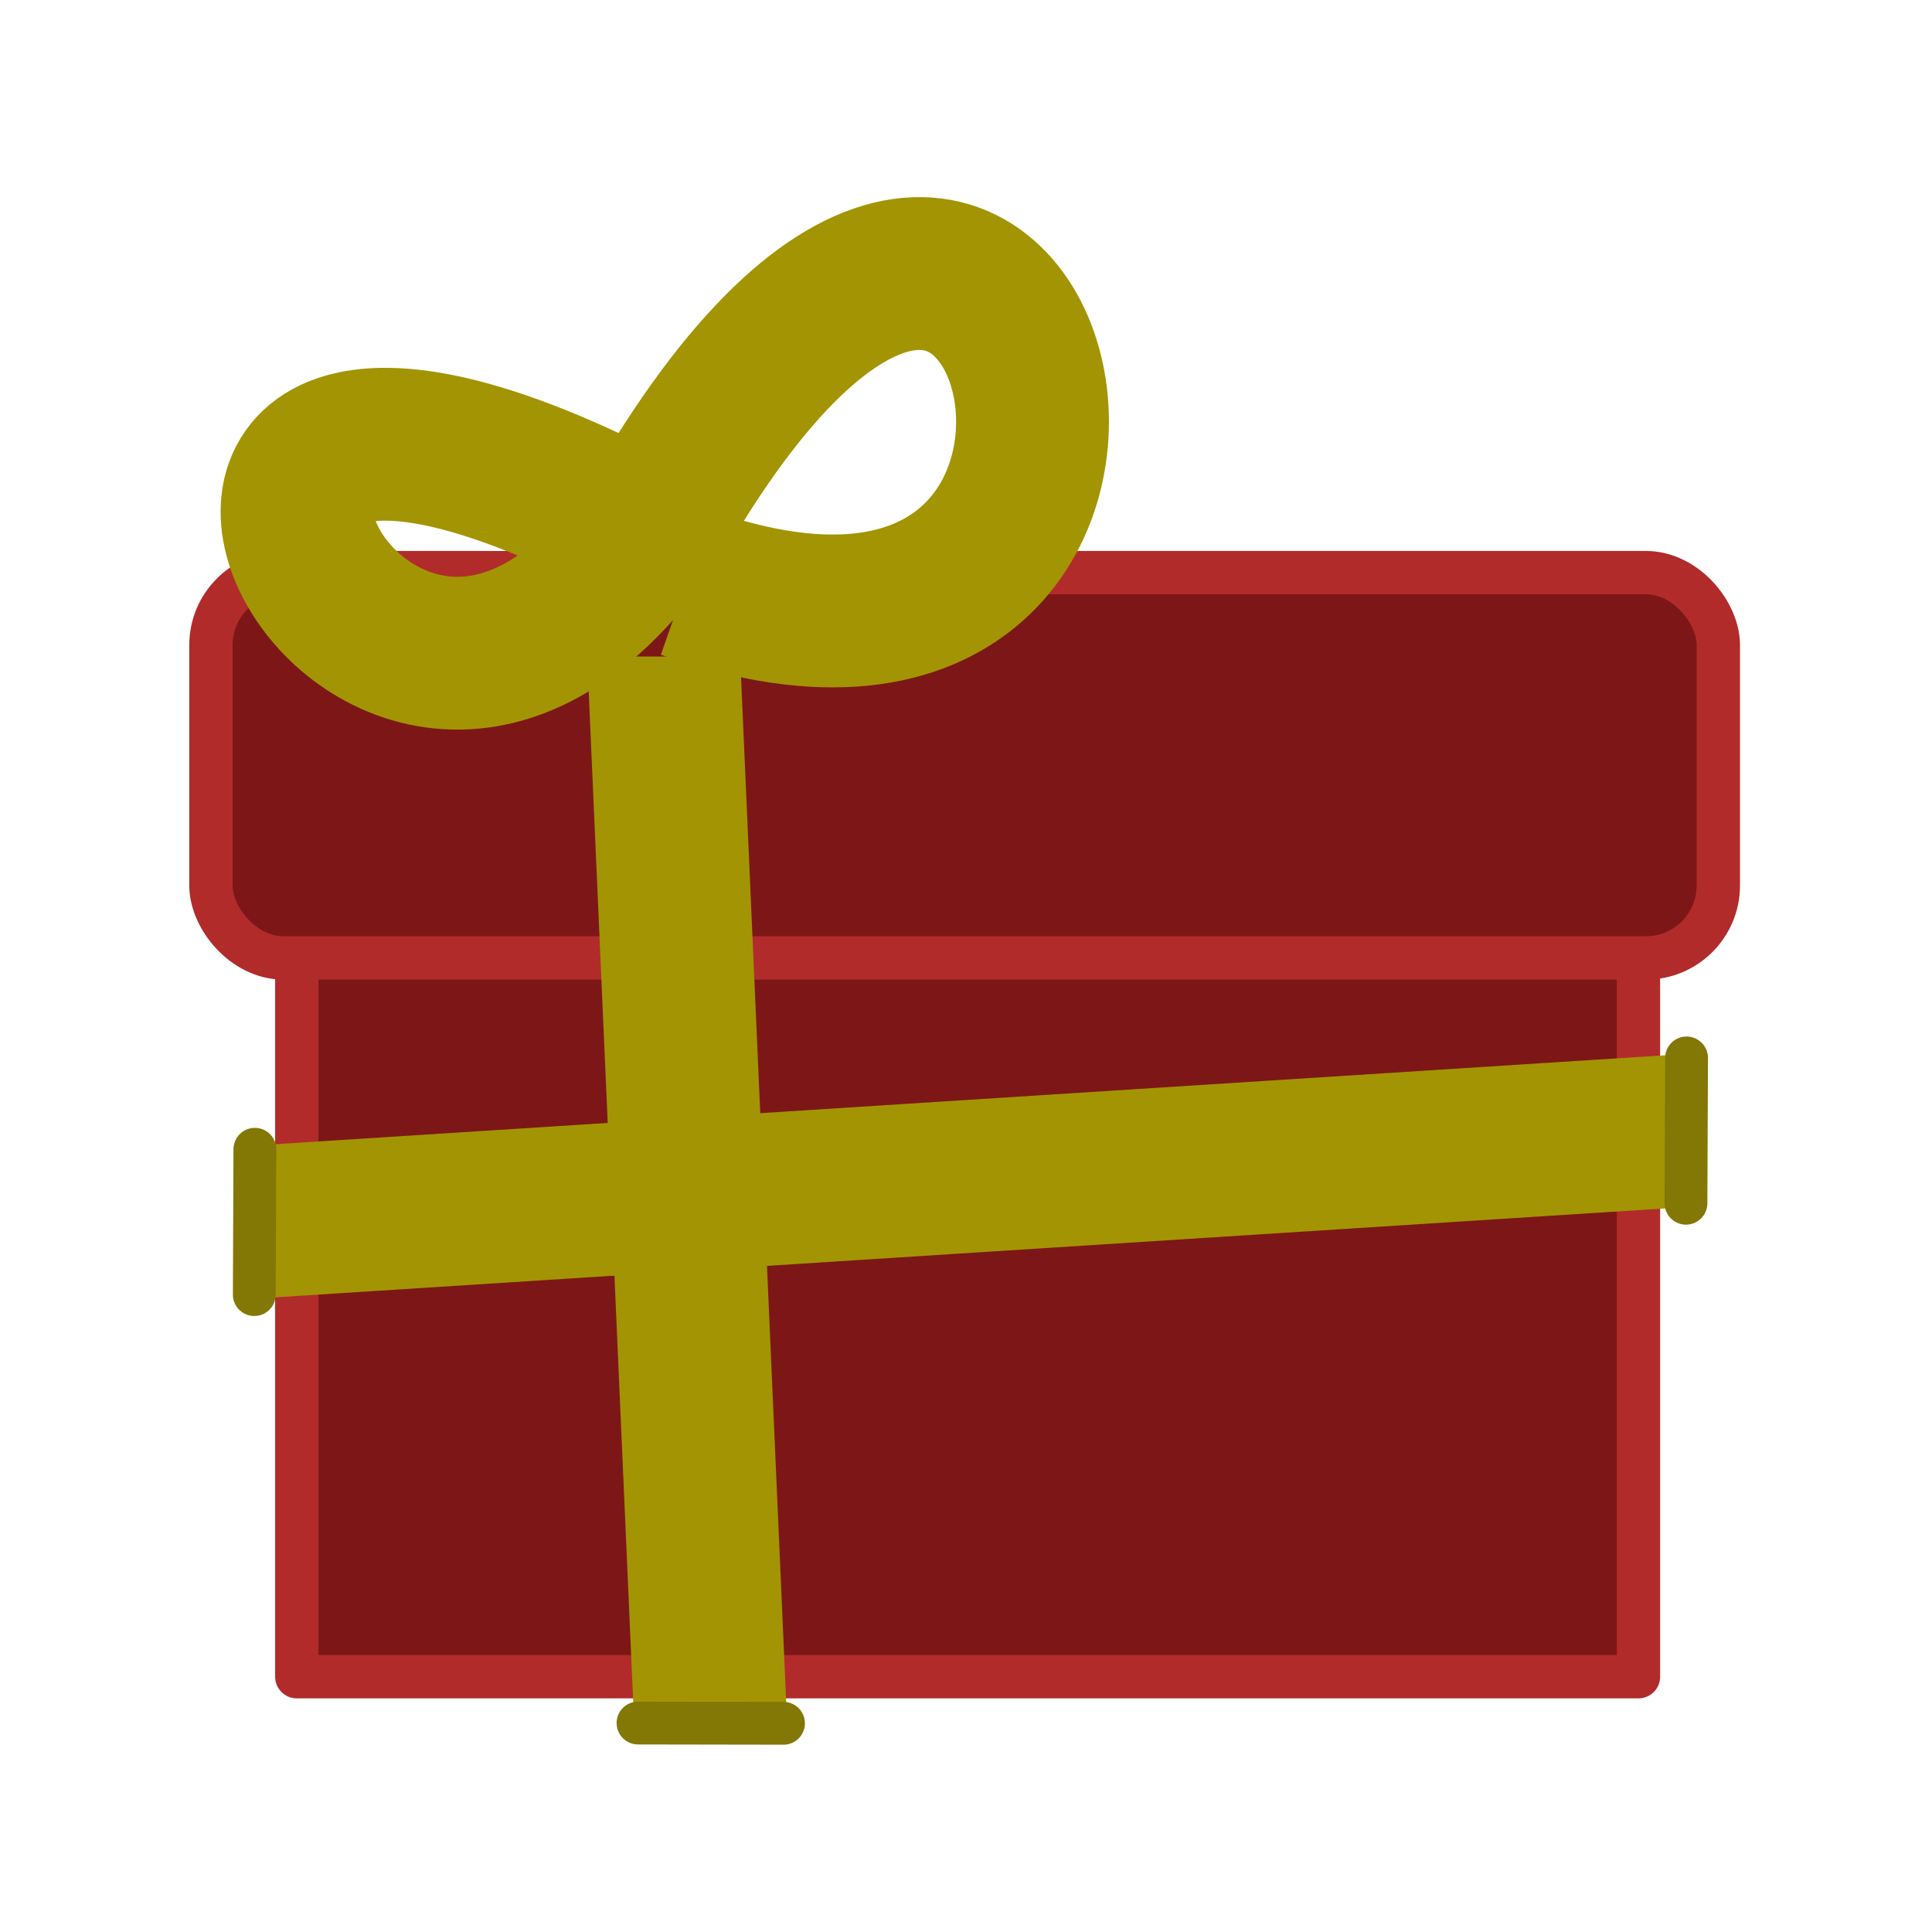 <?xml version="1.0" encoding="UTF-8" standalone="no"?>
<!-- Created with Inkscape (http://www.inkscape.org/) -->

<svg
   width="2048"
   height="2048"
   viewBox="0 0 541.867 541.867"
   version="1.1"
   id="svg1"
   inkscape:version="1.4 (86a8ad7, 2024-10-11)"
   sodipodi:docname="harald.svg"
   inkscape:export-filename="Gift1.png"
   inkscape:export-xdpi="96"
   inkscape:export-ydpi="96"
   xmlns:inkscape="http://www.inkscape.org/namespaces/inkscape"
   xmlns:sodipodi="http://sodipodi.sourceforge.net/DTD/sodipodi-0.dtd"
   xmlns="http://www.w3.org/2000/svg"
   xmlns:svg="http://www.w3.org/2000/svg">
  <sodipodi:namedview
     id="namedview1"
     pagecolor="#ffffff"
     bordercolor="#000000"
     borderopacity="0.25"
     inkscape:showpageshadow="2"
     inkscape:pageopacity="0.0"
     inkscape:pagecheckerboard="true"
     inkscape:deskcolor="#d1d1d1"
     inkscape:document-units="px"
     inkscape:zoom="0.19134069"
     inkscape:cx="1630.5994"
     inkscape:cy="1518.2343"
     inkscape:window-width="2560"
     inkscape:window-height="1417"
     inkscape:window-x="-8"
     inkscape:window-y="-8"
     inkscape:window-maximized="1"
     inkscape:current-layer="layer17" />
  <defs
     id="defs1">
    <linearGradient
       id="swatch179"
       inkscape:swatch="solid">
      <stop
         style="stop-color:#149f71;stop-opacity:1;"
         offset="0"
         id="stop179" />
    </linearGradient>
    <inkscape:path-effect
       effect="powerstroke"
       message=""
       id="path-effect11"
       is_visible="true"
       lpeversion="1.3"
       scale_width="1"
       interpolator_type="CentripetalCatmullRom"
       interpolator_beta="0.75"
       start_linecap_type="round"
       end_linecap_type="round"
       offset_points="21.74,5.185"
       linejoin_type="spiro"
       miter_limit="4"
       not_jump="true"
       sort_points="true" />
    <inkscape:path-effect
       effect="simplify"
       id="path-effect10"
       is_visible="true"
       lpeversion="1.3"
       threshold="0.012"
       steps="1"
       smooth_angles="0"
       helper_size="0"
       simplify_individual_paths="false"
       simplify_just_coalesce="false"
       step="1" />
    <clipPath
       clipPathUnits="userSpaceOnUse"
       id="clipPath198">
      <rect
         style="fill:#761fd6;fill-opacity:1;stroke:#000000;stroke-width:15;stroke-linecap:round;stroke-linejoin:round;stroke-dasharray:none;stroke-opacity:1;paint-order:fill markers stroke"
         id="rect198"
         width="495.038"
         height="368.513"
         x="24.199"
         y="164.552"
         ry="48.398" />
    </clipPath>
    <clipPath
       clipPathUnits="userSpaceOnUse"
       id="clipPath199">
      <rect
         style="fill:#761fd6;fill-opacity:1;stroke:#000000;stroke-width:15;stroke-linecap:round;stroke-linejoin:round;stroke-dasharray:none;stroke-opacity:1;paint-order:fill markers stroke"
         id="rect199"
         width="495.038"
         height="368.513"
         x="24.199"
         y="164.552"
         ry="48.398" />
    </clipPath>
    <filter
       style="color-interpolation-filters:sRGB;"
       height="1.599"
       width="1.31"
       y="-0.3"
       x="-0.155"
       inkscape:label="Outline"
       id="filter771">
      <feGaussianBlur
         in="SourceAlpha"
         stdDeviation="1.104"
         result="blur1"
         id="feGaussianBlur767" />
      <feComposite
         in="blur1"
         in2="SourceGraphic"
         operator="xor"
         result="composite1"
         id="feComposite767" />
      <feColorMatrix
         values="1 0 0 0 0 0 1 0 0 0 0 0 1 0 0 0 0 0 100 -1.84 "
         result="colormatrix1"
         id="feColorMatrix767" />
      <feGaussianBlur
         stdDeviation="3.291"
         result="blur2"
         id="feGaussianBlur768" />
      <feComposite
         in="blur2"
         in2="blur2"
         operator="over"
         result="composite2"
         id="feComposite768" />
      <feColorMatrix
         values="1 0 0 0 0 0 1 0 0 0 0 0 1 0 0 0 0 0 16.791 -4.294 "
         result="colormatrix2"
         id="feColorMatrix768" />
      <feGaussianBlur
         stdDeviation="1"
         result="blur3"
         id="feGaussianBlur769" />
      <feColorMatrix
         values="1 0 0 0 0 0 1 0 0 0 0 0 1 0 0 0 0 0 5 -1 "
         result="colormatrix3"
         id="feColorMatrix769" />
      <feFlood
         flood-opacity="1"
         flood-color="rgb(131,119,5)"
         result="flood"
         id="feFlood769" />
      <feComposite
         in="flood"
         in2="colormatrix3"
         k2="1"
         operator="in"
         result="composite3"
         id="feComposite769" />
      <feComposite
         in="SourceGraphic"
         in2="colormatrix3"
         operator="out"
         result="composite4"
         id="feComposite770" />
      <feComposite
         in="composite4"
         in2="composite3"
         k2="1"
         k3="1"
         operator="arithmetic"
         result="composite5"
         id="feComposite771" />
    </filter>
    <filter
       style="color-interpolation-filters:sRGB;"
       height="1.362"
       width="1.367"
       y="-0.163"
       x="-0.256"
       inkscape:label="Outline"
       id="filter776">
      <feGaussianBlur
         in="SourceAlpha"
         stdDeviation="1.104"
         result="blur1"
         id="feGaussianBlur771" />
      <feComposite
         in="blur1"
         in2="SourceGraphic"
         operator="xor"
         result="composite1"
         id="feComposite772" />
      <feColorMatrix
         values="1 0 0 0 0 0 1 0 0 0 0 0 1 0 0 0 0 0 100 -1.84 "
         result="colormatrix1"
         id="feColorMatrix772" />
      <feGaussianBlur
         stdDeviation="3.291"
         result="blur2"
         id="feGaussianBlur772" />
      <feComposite
         in="blur2"
         in2="blur2"
         operator="over"
         result="composite2"
         id="feComposite773" />
      <feColorMatrix
         values="1 0 0 0 0 0 1 0 0 0 0 0 1 0 0 0 0 0 16.791 -4.294 "
         result="colormatrix2"
         id="feColorMatrix773" />
      <feGaussianBlur
         stdDeviation="1"
         result="blur3"
         id="feGaussianBlur773" />
      <feColorMatrix
         values="1 0 0 0 0 0 1 0 0 0 0 0 1 0 0 0 0 0 5 -1 "
         result="colormatrix3"
         id="feColorMatrix774" />
      <feFlood
         flood-opacity="1"
         flood-color="rgb(131,119,5)"
         result="flood"
         id="feFlood774" />
      <feComposite
         in="flood"
         in2="colormatrix3"
         k2="1"
         operator="in"
         result="composite3"
         id="feComposite774" />
      <feComposite
         in="SourceGraphic"
         in2="colormatrix3"
         operator="out"
         result="composite4"
         id="feComposite775" />
      <feComposite
         in="composite4"
         in2="composite3"
         k2="1"
         k3="1"
         operator="arithmetic"
         result="composite5"
         id="feComposite776" />
    </filter>
    <filter
       style="color-interpolation-filters:sRGB;"
       height="3.395"
       width="1.057"
       y="-1.198"
       x="-0.029"
       inkscape:label="Outline"
       id="filter781">
      <feGaussianBlur
         in="SourceAlpha"
         stdDeviation="1.104"
         result="blur1"
         id="feGaussianBlur776" />
      <feComposite
         in="blur1"
         in2="SourceGraphic"
         operator="xor"
         result="composite1"
         id="feComposite777" />
      <feColorMatrix
         values="1 0 0 0 0 0 1 0 0 0 0 0 1 0 0 0 0 0 100 -1.84 "
         result="colormatrix1"
         id="feColorMatrix777" />
      <feGaussianBlur
         stdDeviation="3.291"
         result="blur2"
         id="feGaussianBlur777" />
      <feComposite
         in="blur2"
         in2="blur2"
         operator="over"
         result="composite2"
         id="feComposite778" />
      <feColorMatrix
         values="1 0 0 0 0 0 1 0 0 0 0 0 1 0 0 0 0 0 16.791 -4.294 "
         result="colormatrix2"
         id="feColorMatrix778" />
      <feGaussianBlur
         stdDeviation="1"
         result="blur3"
         id="feGaussianBlur778" />
      <feColorMatrix
         values="1 0 0 0 0 0 1 0 0 0 0 0 1 0 0 0 0 0 5 -1 "
         result="colormatrix3"
         id="feColorMatrix779" />
      <feFlood
         flood-opacity="1"
         flood-color="rgb(131,119,5)"
         result="flood"
         id="feFlood779" />
      <feComposite
         in="flood"
         in2="colormatrix3"
         k2="1"
         operator="in"
         result="composite3"
         id="feComposite779" />
      <feComposite
         in="SourceGraphic"
         in2="colormatrix3"
         operator="out"
         result="composite4"
         id="feComposite780" />
      <feComposite
         in="composite4"
         in2="composite3"
         k2="1"
         k3="1"
         operator="arithmetic"
         result="composite5"
         id="feComposite781" />
    </filter>
    <filter
       style="color-interpolation-filters:sRGB;"
       height="1.07"
       width="5.424"
       y="-0.035"
       x="-2.212"
       inkscape:label="Outline"
       id="filter786">
      <feGaussianBlur
         in="SourceAlpha"
         stdDeviation="1.104"
         result="blur1"
         id="feGaussianBlur781" />
      <feComposite
         in="blur1"
         in2="SourceGraphic"
         operator="xor"
         result="composite1"
         id="feComposite782" />
      <feColorMatrix
         values="1 0 0 0 0 0 1 0 0 0 0 0 1 0 0 0 0 0 100 -1.84 "
         result="colormatrix1"
         id="feColorMatrix782" />
      <feGaussianBlur
         stdDeviation="3.291"
         result="blur2"
         id="feGaussianBlur782" />
      <feComposite
         in="blur2"
         in2="blur2"
         operator="over"
         result="composite2"
         id="feComposite783" />
      <feColorMatrix
         values="1 0 0 0 0 0 1 0 0 0 0 0 1 0 0 0 0 0 16.791 -4.294 "
         result="colormatrix2"
         id="feColorMatrix783" />
      <feGaussianBlur
         stdDeviation="1"
         result="blur3"
         id="feGaussianBlur783" />
      <feColorMatrix
         values="1 0 0 0 0 0 1 0 0 0 0 0 1 0 0 0 0 0 5 -1 "
         result="colormatrix3"
         id="feColorMatrix784" />
      <feFlood
         flood-opacity="1"
         flood-color="rgb(131,119,5)"
         result="flood"
         id="feFlood784" />
      <feComposite
         in="flood"
         in2="colormatrix3"
         k2="1"
         operator="in"
         result="composite3"
         id="feComposite784" />
      <feComposite
         in="SourceGraphic"
         in2="colormatrix3"
         operator="out"
         result="composite4"
         id="feComposite785" />
      <feComposite
         in="composite4"
         in2="composite3"
         k2="1"
         k3="1"
         operator="arithmetic"
         result="composite5"
         id="feComposite786" />
    </filter>
    <filter
       style="color-interpolation-filters:sRGB;"
       height="1.143"
       width="1.105"
       y="-0.072"
       x="-0.052"
       inkscape:label="Outline"
       id="filter983">
      <feGaussianBlur
         in="SourceAlpha"
         stdDeviation="4.202"
         result="blur1"
         id="feGaussianBlur979" />
      <feComposite
         in="blur1"
         in2="SourceGraphic"
         operator="out"
         result="composite1"
         id="feComposite979" />
      <feColorMatrix
         values="1 0 0 0 0 0 1 0 0 0 0 0 1 0 0 0 0 0 100 -1.84 "
         result="colormatrix1"
         id="feColorMatrix979" />
      <feGaussianBlur
         stdDeviation="2.258"
         result="blur2"
         id="feGaussianBlur980" />
      <feComposite
         in="blur2"
         in2="blur2"
         operator="over"
         result="composite2"
         id="feComposite980" />
      <feColorMatrix
         values="1 0 0 0 0 0 1 0 0 0 0 0 1 0 0 0 0 0 62.344 -23.62 "
         result="colormatrix2"
         id="feColorMatrix980" />
      <feGaussianBlur
         stdDeviation="1"
         result="blur3"
         id="feGaussianBlur981" />
      <feColorMatrix
         values="1 0 0 0 0 0 1 0 0 0 0 0 1 0 0 0 0 0 5 -1 "
         result="colormatrix3"
         id="feColorMatrix981" />
      <feFlood
         flood-opacity="1"
         flood-color="rgb(0,0,0)"
         result="flood"
         id="feFlood981" />
      <feComposite
         in="flood"
         in2="colormatrix3"
         k2="1"
         operator="in"
         result="composite3"
         id="feComposite981" />
      <feComposite
         in="SourceGraphic"
         in2="colormatrix3"
         operator="out"
         result="composite4"
         id="feComposite982" />
      <feComposite
         in="composite4"
         in2="composite3"
         k2="1"
         k3="1"
         operator="arithmetic"
         result="composite5"
         id="feComposite983" />
    </filter>
    <filter
       style="color-interpolation-filters:sRGB;"
       height="1.147"
       width="1.098"
       y="-0.112"
       x="-0.064"
       inkscape:label="Outline"
       id="filter988">
      <feGaussianBlur
         in="SourceAlpha"
         stdDeviation="4.202"
         result="blur1"
         id="feGaussianBlur983" />
      <feComposite
         in="blur1"
         in2="SourceGraphic"
         operator="out"
         result="composite1"
         id="feComposite984" />
      <feColorMatrix
         values="1 0 0 0 0 0 1 0 0 0 0 0 1 0 0 0 0 0 100 -1.84 "
         result="colormatrix1"
         id="feColorMatrix984" />
      <feGaussianBlur
         stdDeviation="2.258"
         result="blur2"
         id="feGaussianBlur984" />
      <feComposite
         in="blur2"
         in2="blur2"
         operator="over"
         result="composite2"
         id="feComposite985" />
      <feColorMatrix
         values="1 0 0 0 0 0 1 0 0 0 0 0 1 0 0 0 0 0 62.344 -23.62 "
         result="colormatrix2"
         id="feColorMatrix985" />
      <feGaussianBlur
         stdDeviation="1"
         result="blur3"
         id="feGaussianBlur985" />
      <feColorMatrix
         values="1 0 0 0 0 0 1 0 0 0 0 0 1 0 0 0 0 0 5 -1 "
         result="colormatrix3"
         id="feColorMatrix986" />
      <feFlood
         flood-opacity="1"
         flood-color="rgb(0,0,0)"
         result="flood"
         id="feFlood986" />
      <feComposite
         in="flood"
         in2="colormatrix3"
         k2="1"
         operator="in"
         result="composite3"
         id="feComposite986" />
      <feComposite
         in="SourceGraphic"
         in2="colormatrix3"
         operator="out"
         result="composite4"
         id="feComposite987" />
      <feComposite
         in="composite4"
         in2="composite3"
         k2="1"
         k3="1"
         operator="arithmetic"
         result="composite5"
         id="feComposite988" />
    </filter>
  </defs>
  <g
     inkscape:groupmode="layer"
     id="layer10"
     inkscape:label="UI"
     style="display:none">
    <rect
       style="opacity:1;fill:#999999;stroke:#000000;stroke-width:8;stroke-linecap:round;stroke-linejoin:round;paint-order:fill markers stroke"
       id="rect1"
       width="499.186"
       height="501.26"
       x="31.113"
       y="11.754"
       rx="54.488"
       ry="57.232" />
    <rect
       style="opacity:1;fill:#999999;stroke:none;stroke-width:8;stroke-linecap:round;stroke-linejoin:round;paint-order:fill markers stroke"
       id="rect10"
       width="41.743"
       height="50.817"
       x="31.372"
       y="455.11"
       rx="0"
       ry="0" />
    <path
       style="opacity:1;fill:#999999;stroke:#000000;stroke-width:8;stroke-linecap:round;stroke-linejoin:round;paint-order:fill markers stroke"
       d="m 31.113,455.033 c -3.457,24.89 -23.507,64.204 -23.507,64.204 0,0 42.261,-15.902 61.88,-8.729"
       id="path8"
       sodipodi:nodetypes="ccc" />
  </g>
  <g
     inkscape:groupmode="layer"
     id="layer11"
     inkscape:label="Note"
     style="display:none">
    <g
       inkscape:groupmode="layer"
       id="layer12"
       inkscape:label="Note1">
      <circle
         style="fill:#ffffff;stroke:none;stroke-width:8;stroke-linecap:round;stroke-linejoin:round;paint-order:fill markers stroke"
         id="path14"
         cx="465.308"
         cy="248.21"
         r="17.976" />
      <circle
         style="fill:#ffffff;stroke:none;stroke-width:8;stroke-linecap:round;stroke-linejoin:round;paint-order:fill markers stroke"
         id="path14-8"
         cx="511.297"
         cy="267.718"
         r="17.976" />
      <path
         style="fill:#ffffff;stroke:#ffffff;stroke-width:13.229;stroke-linecap:round;stroke-linejoin:round;stroke-dasharray:none;paint-order:fill markers stroke"
         d="m 476.759,246.027 c 0.349,-69.078 0.349,-77.093 0.349,-77.093"
         id="path15" />
      <path
         style="fill:#ffffff;stroke:#ffffff;stroke-width:13.229;stroke-linecap:round;stroke-linejoin:round;stroke-dasharray:none;paint-order:fill markers stroke"
         d="m 522.71,267.396 c 0.349,-69.078 0.472,-84.426 0.472,-84.426"
         id="path15-5"
         sodipodi:nodetypes="cc" />
      <path
         style="fill:#ffffff;stroke:#ffffff;stroke-width:13.229;stroke-linecap:round;stroke-linejoin:round;stroke-dasharray:none;paint-order:fill markers stroke"
         d="m 477.26,169.029 45.546,13.655 m -26.458,-10.848"
         id="path17"
         sodipodi:nodetypes="cc" />
      <path
         style="fill:#ffffff;stroke:#ffffff;stroke-width:13.229;stroke-linecap:round;stroke-linejoin:round;stroke-dasharray:none;paint-order:fill markers stroke"
         d="m 477.522,194.06 45.546,13.655 m -26.458,-10.848"
         id="path17-6"
         sodipodi:nodetypes="cc" />
    </g>
    <g
       inkscape:groupmode="layer"
       id="layer13"
       inkscape:label="Note2">
      <circle
         style="fill:#ffffff;stroke:none;stroke-width:8;stroke-linecap:round;stroke-linejoin:round;paint-order:fill markers stroke"
         id="path14-8-1"
         cx="432.128"
         cy="188.092"
         r="17.976" />
      <path
         style="fill:#ffffff;stroke:#ffffff;stroke-width:13.229;stroke-linecap:round;stroke-linejoin:round;stroke-dasharray:none;paint-order:fill markers stroke"
         d="m 443.48,187.587 c 0.349,-69.078 0.349,-77.093 0.349,-77.093"
         id="path15-5-1" />
      <path
         style="fill:#ffffff;stroke:#ffffff;stroke-width:13.229;stroke-linecap:round;stroke-linejoin:round;stroke-dasharray:none;paint-order:fill markers stroke"
         d="m 443.854,110.431 c 16.974,1.931 9.718,15.083 23.968,16.93"
         id="path16"
         sodipodi:nodetypes="cc" />
    </g>
  </g>
  <g
     inkscape:groupmode="layer"
     id="layer9"
     inkscape:label="Shadow"
     style="display:none">
    <ellipse
       style="opacity:0.347;fill:#000000;fill-opacity:1;stroke:none;stroke-width:8;stroke-linecap:round;stroke-linejoin:round;stroke-dasharray:none;stroke-opacity:1;paint-order:fill markers stroke"
       id="path13"
       cx="276.222"
       cy="447.822"
       rx="98.267"
       ry="33.244"
       inkscape:label="Shadow" />
  </g>
  <g
     inkscape:groupmode="layer"
     id="layer5"
     inkscape:label="Body"
     style="display:none">
    <g
       inkscape:groupmode="layer"
       id="layer7"
       inkscape:label="Feet">
      <rect
         style="opacity:1;fill:#ffffff;stroke:#000000;stroke-width:15;stroke-linecap:round;stroke-linejoin:round;stroke-dasharray:none;paint-order:fill markers stroke"
         id="rect9"
         width="76.267"
         height="44.978"
         x="193.6"
         y="399.84"
         rx="23.711"
         ry="22.489" />
      <rect
         style="fill:#ffffff;stroke:#000000;stroke-width:15;stroke-linecap:round;stroke-linejoin:round;stroke-dasharray:none;paint-order:fill markers stroke"
         id="rect9-6"
         width="76.267"
         height="44.978"
         x="284.867"
         y="399.84"
         rx="23.711"
         ry="22.489"
         inkscape:label="FootR" />
    </g>
    <g
       inkscape:groupmode="layer"
       id="layer6"
       inkscape:label="Hands">
      <circle
         style="opacity:1;fill:#f4e3d7;fill-opacity:1;stroke:#000000;stroke-width:15;stroke-linecap:round;stroke-linejoin:round;stroke-dasharray:none;paint-order:fill markers stroke"
         id="path9"
         cx="179.827"
         cy="343.04"
         r="24.2"
         inkscape:label="HandL" />
      <circle
         style="fill:#f4e3d7;fill-opacity:1;stroke:#000000;stroke-width:15;stroke-linecap:round;stroke-linejoin:round;stroke-dasharray:none;paint-order:fill markers stroke"
         id="path9-3"
         cx="371.251"
         cy="343.04"
         r="24.2"
         inkscape:label="HandR" />
    </g>
    <rect
       style="opacity:1;fill:#ffffff;stroke:#000000;stroke-width:15;stroke-linecap:round;stroke-linejoin:round;stroke-dasharray:none;paint-order:fill markers stroke"
       id="rect8"
       width="113.024"
       height="106.81"
       x="219.027"
       y="260.43"
       rx="17.844"
       ry="17.131"
       inkscape:label="BodyShape" />
  </g>
  <g
     inkscape:label="Head"
     inkscape:groupmode="layer"
     id="layer1"
     style="display:none">
    <circle
       style="fill:#f4e3d7;stroke:#000000;stroke-width:30;stroke-linecap:round;stroke-linejoin:round;stroke-dasharray:none;paint-order:stroke markers fill"
       id="path1"
       cx="276.557"
       cy="155.564"
       r="119.611"
       inkscape:label="HeadShape" />
    <g
       inkscape:groupmode="layer"
       id="layer4"
       inkscape:label="Mouth"
       style="display:inline">
      <path
         style="display:inline;fill:none;stroke:#000000;stroke-width:15;stroke-linecap:round;stroke-linejoin:round;stroke-dasharray:none;paint-order:fill markers stroke"
         d="m 248.21,241.296 c 38.027,15.211 60.843,-6.223 60.843,-6.223"
         id="path5"
         inkscape:label="Happy" />
      <ellipse
         style="display:none;fill:#000000;stroke:#000000;stroke-width:15;stroke-linecap:round;stroke-linejoin:round;stroke-dasharray:none;paint-order:fill markers stroke"
         id="path6"
         cx="267.569"
         cy="238.536"
         rx="32.495"
         ry="15.211"
         inkscape:label="Open" />
      <rect
         style="display:none;opacity:1;fill:#ffffff;stroke:#000000;stroke-width:5;stroke-linecap:round;stroke-linejoin:round;stroke-dasharray:none;paint-order:fill markers stroke"
         id="rect7"
         width="87.101"
         height="34.263"
         x="229.473"
         y="222.174"
         ry="17.131"
         inkscape:label="Teeth"
         rx="17.844" />
      <path
         style="display:none;fill:#ffffff;stroke:#000000;stroke-width:2;stroke-linecap:round;stroke-linejoin:round;stroke-dasharray:none;paint-order:fill markers stroke"
         d="m 229.473,239.306 c 87.101,0 87.101,0 87.101,0"
         id="path7"
         inkscape:label="Teeth_Middle" />
      <circle
         style="display:none;fill:#000000;stroke-width:8;stroke-linecap:round;stroke-linejoin:round;paint-order:fill markers stroke"
         id="path10"
         cx="277.94"
         cy="242.679"
         r="17.285"
         inkscape:label="Whistle" />
    </g>
    <g
       inkscape:groupmode="layer"
       id="layer3"
       inkscape:label="Eyes">
      <circle
         style="fill:#ffffff;stroke:#000000;stroke-width:18.291;stroke-linecap:round;stroke-linejoin:round;stroke-dasharray:none;paint-order:stroke markers fill"
         id="path2-5"
         cx="218.69"
         cy="163.393"
         r="43.84"
         inkscape:label="WhiteL" />
      <circle
         style="fill:#ffffff;stroke:#000000;stroke-width:18.291;stroke-linecap:round;stroke-linejoin:round;stroke-dasharray:none;paint-order:stroke markers fill"
         id="path2-8-5"
         cx="337.243"
         cy="162.84"
         r="43.84"
         inkscape:label="WhiteR" />
      <circle
         style="fill:#000000;stroke:#5f8dd3;stroke-width:9.316;stroke-linecap:round;stroke-linejoin:round;stroke-dasharray:none;paint-order:fill markers stroke"
         id="path4"
         cx="337.081"
         cy="163.366"
         r="27.486"
         inkscape:label="PupilR" />
      <circle
         style="fill:#000000;stroke:#5f8dd3;stroke-width:9.316;stroke-linecap:round;stroke-linejoin:round;stroke-dasharray:none;paint-order:fill markers stroke"
         id="path4-1"
         cx="218.345"
         cy="163.409"
         r="27.486"
         inkscape:label="PupilL" />
      <g
         inkscape:groupmode="layer"
         id="layer2"
         inkscape:label="Glasses">
        <circle
           style="fill:none;stroke:#454545;stroke-width:18.291;stroke-linecap:round;stroke-linejoin:round;stroke-dasharray:none;stroke-opacity:1;paint-order:stroke markers fill"
           id="path2"
           cx="218.69"
           cy="163.393"
           r="43.84"
           inkscape:label="FrameL" />
        <circle
           style="fill:none;stroke:#454545;stroke-width:18.291;stroke-linecap:round;stroke-linejoin:round;stroke-dasharray:none;stroke-opacity:1;paint-order:stroke markers fill"
           id="path2-8"
           cx="337.243"
           cy="162.84"
           r="43.84"
           inkscape:label="FrameR" />
        <path
           style="fill:none;stroke:#454545;stroke-width:15;stroke-linecap:round;stroke-linejoin:round;stroke-dasharray:none;stroke-opacity:1;paint-order:stroke markers fill"
           d="m 256.802,141.726 c 21.514,-27.482 43.513,-2.514 43.513,-2.514"
           id="path3"
           sodipodi:nodetypes="cc"
           inkscape:label="Bow" />
      </g>
    </g>
    <g
       inkscape:groupmode="layer"
       id="layer8"
       inkscape:label="Hair">
      <path
         style="opacity:1;fill:#694b2f;fill-opacity:1;stroke:#000000;stroke-width:15;stroke-linecap:round;stroke-linejoin:round;stroke-dasharray:none;stroke-opacity:1;paint-order:fill markers stroke"
         d="m 207.764,64.991 c -12.099,-32.841 12.445,-47.36 12.445,-47.36 15.556,-5.185 61.473,-0.844 91.753,3.432 19.954,2.818 56.966,12.623 71.14,35.516 15.395,24.866 10.647,42.982 5.462,44.019 -5.185,1.037 -6.223,-17.285 -27.31,-30.076 -21.087,-12.791 -15.124,-2.638 -54.62,-1.728 -17.898,0.412 -42.422,0.244 -66.028,-4.494 -14.255,-2.862 -32.841,0.691 -32.841,0.691 z"
         id="path11"
         sodipodi:nodetypes="ccssssssc" />
      <path
         style="opacity:1;fill:#7b593d;fill-opacity:1;stroke:#000000;stroke-width:15;stroke-linecap:round;stroke-linejoin:round;stroke-dasharray:none;stroke-opacity:1;paint-order:fill markers stroke"
         d="m 200.85,51.854 c -1.037,24.199 -0.691,26.619 -14.865,37.681 -14.174,11.062 -18.322,20.742 -25.582,16.939 -7.26,-3.803 -9.334,-37.335 3.111,-47.706 12.445,-10.371 37.335,-6.914 37.335,-6.914 z"
         id="path12" />
    </g>
  </g>
  <g
     inkscape:groupmode="layer"
     id="layer14"
     inkscape:label="Hat"
     transform="translate(-2.766,158.329)"
     style="display:none">
    <path
       style="fill:#e74545;fill-opacity:1;stroke:#000000;stroke-width:15;stroke-linecap:round;stroke-linejoin:round;stroke-dasharray:none;paint-order:fill markers stroke"
       d="m 152.533,68.933 c -22.489,-77.733 162.17,-185.057 286,-34.222 14.161,17.25 -11.733,25.422 -11.733,25.422 0,0 -32.267,-24.933 -26.889,3.422"
       id="path19"
       sodipodi:nodetypes="cscc" />
    <path
       style="fill:#ffffff;stroke:#000000;stroke-width:15;stroke-linecap:round;stroke-linejoin:round;stroke-dasharray:none;paint-order:fill markers stroke"
       d="m 150.339,104.75 c 116.154,-11.754 249.468,-2.731 249.468,-2.731 0,0 11.956,-23.487 4.351,-40.08 -7.605,-16.593 -212.456,-25.501 -255.118,-0.405 -21.963,12.92 1.299,43.216 1.299,43.216 z"
       id="path18"
       sodipodi:nodetypes="ccssc" />
    <path
       sodipodi:type="star"
       style="fill:#ffdd55;fill-opacity:1;stroke:#aa8800;stroke-width:15;stroke-linecap:round;stroke-linejoin:round;stroke-dasharray:none;paint-order:fill markers stroke"
       id="path20"
       inkscape:flatsided="false"
       sodipodi:sides="5"
       sodipodi:cx="487.9111"
       sodipodi:cy="73.82222"
       sodipodi:r1="45.147503"
       sodipodi:r2="24.616337"
       sodipodi:arg1="-1.8788491"
       sodipodi:arg2="-1.2792488"
       inkscape:rounded="0"
       inkscape:randomized="0"
       d="m 474.222,30.8 20.764,19.445 29.611,-2.736 -12.076,25.757 11.752,27.316 -28.228,-3.526 -22.348,19.618 -5.37,-27.936 -25.564,-15.191 24.91,-13.739 z"
       inkscape:transform-center-x="5.1235162"
       inkscape:transform-center-y="0.32455108"
       transform="translate(-34.711,-13.689)" />
  </g>
  <g
     inkscape:groupmode="layer"
     id="layer15"
     inkscape:label="Gifts">
    <g
       inkscape:groupmode="layer"
       id="layer16"
       inkscape:label="Gift 1"
       transform="matrix(0.81,0,0,0.81,51.323,50.849)">
      <g
         inkscape:groupmode="layer"
         id="layer19"
         inkscape:label="Box"
         transform="matrix(1.111,0,0,1.111,-29.957,-29.661)"
         style="filter:url(#filter983)">
        <rect
           style="fill:#7d1717;fill-opacity:1;stroke:#b22b2b;stroke-width:15;stroke-linecap:round;stroke-linejoin:round;stroke-dasharray:none;stroke-opacity:1;paint-order:fill markers stroke"
           id="rect3"
           width="464.618"
           height="352.216"
           x="39.409"
           y="165.638"
           ry="0"
           transform="matrix(0.9,0,0,0.9,26.962,26.695)" />
        <rect
           style="fill:#7d1717;fill-opacity:1;stroke:#b22b2b;stroke-width:15;stroke-linecap:round;stroke-linejoin:round;stroke-dasharray:none;stroke-opacity:1;paint-order:fill markers stroke"
           id="rect4"
           width="522.002"
           height="133.439"
           x="9.68"
           y="135.513"
           ry="25.088"
           transform="matrix(0.9,0,0,0.9,26.962,26.695)" />
      </g>
      <g
         inkscape:groupmode="layer"
         id="layer17"
         inkscape:label="Wrap"
         style="display:inline;filter:url(#filter988)">
        <path
           style="fill:none;fill-opacity:1;stroke:#a39404;stroke-width:52.917;stroke-linecap:butt;stroke-linejoin:round;stroke-dasharray:none;stroke-opacity:1;paint-order:fill markers stroke;filter:url(#filter786)"
           d="m 165.243,137.587 17.803,404.119"
           id="path22"
           sodipodi:nodetypes="cc"
           clip-path="url(#clipPath198)" />
        <path
           style="fill:#000000;fill-opacity:1;stroke:#a39404;stroke-width:52.917;stroke-linecap:butt;stroke-linejoin:round;stroke-dasharray:none;stroke-opacity:1;paint-order:fill markers stroke;filter:url(#filter781)"
           d="M 528.484,328.153 15.032,361.01"
           id="path23"
           sodipodi:nodetypes="cc"
           clip-path="url(#clipPath199)" />
        <path
           style="display:none;fill:none;fill-opacity:1;stroke:#a39404;stroke-width:52.917;stroke-linecap:butt;stroke-linejoin:round;stroke-dasharray:none;stroke-opacity:1;paint-order:fill markers stroke;filter:url(#filter776)"
           d="m 111.314,24.89 c 16.627,15.735 66.799,201.521 130.673,197.738"
           id="path24"
           sodipodi:nodetypes="cc" />
        <path
           style="display:inline;fill:none;fill-opacity:1;stroke:#a39404;stroke-width:52.917;stroke-linecap:butt;stroke-linejoin:round;stroke-dasharray:none;stroke-opacity:1;paint-order:fill markers stroke;filter:url(#filter771)"
           d="m 174.231,138.97 c 192.899,67.757 124.636,-245.52 -5.531,-30.421 -97.486,161.095 -224.011,-94.029 -20.05,6.914"
           id="path25"
           sodipodi:nodetypes="csc" />
        <path
           style="fill:#155a33;fill-opacity:1;stroke:#837705;stroke-width:14.817;stroke-linecap:round;stroke-linejoin:round;stroke-dasharray:none;stroke-opacity:1;paint-order:fill markers stroke"
           d="m 24.891,335.163 -0.203,50.326"
           id="path786"
           sodipodi:nodetypes="cc" />
        <path
           style="display:inline;fill:#155a33;fill-opacity:1;stroke:#837705;stroke-width:14.817;stroke-linecap:round;stroke-linejoin:round;stroke-dasharray:none;stroke-opacity:1;paint-order:fill markers stroke"
           d="m 520.623,303.535 -0.203,50.326"
           id="path786-5"
           sodipodi:nodetypes="cc" />
        <path
           style="fill:#155a33;fill-opacity:1;stroke:#837705;stroke-width:14.817;stroke-linecap:round;stroke-linejoin:round;stroke-dasharray:none;stroke-opacity:1;paint-order:fill markers stroke"
           d="m 157.551,533.842 50.385,0.086"
           id="path787"
           sodipodi:nodetypes="cc" />
      </g>
    </g>
  </g>
</svg>
